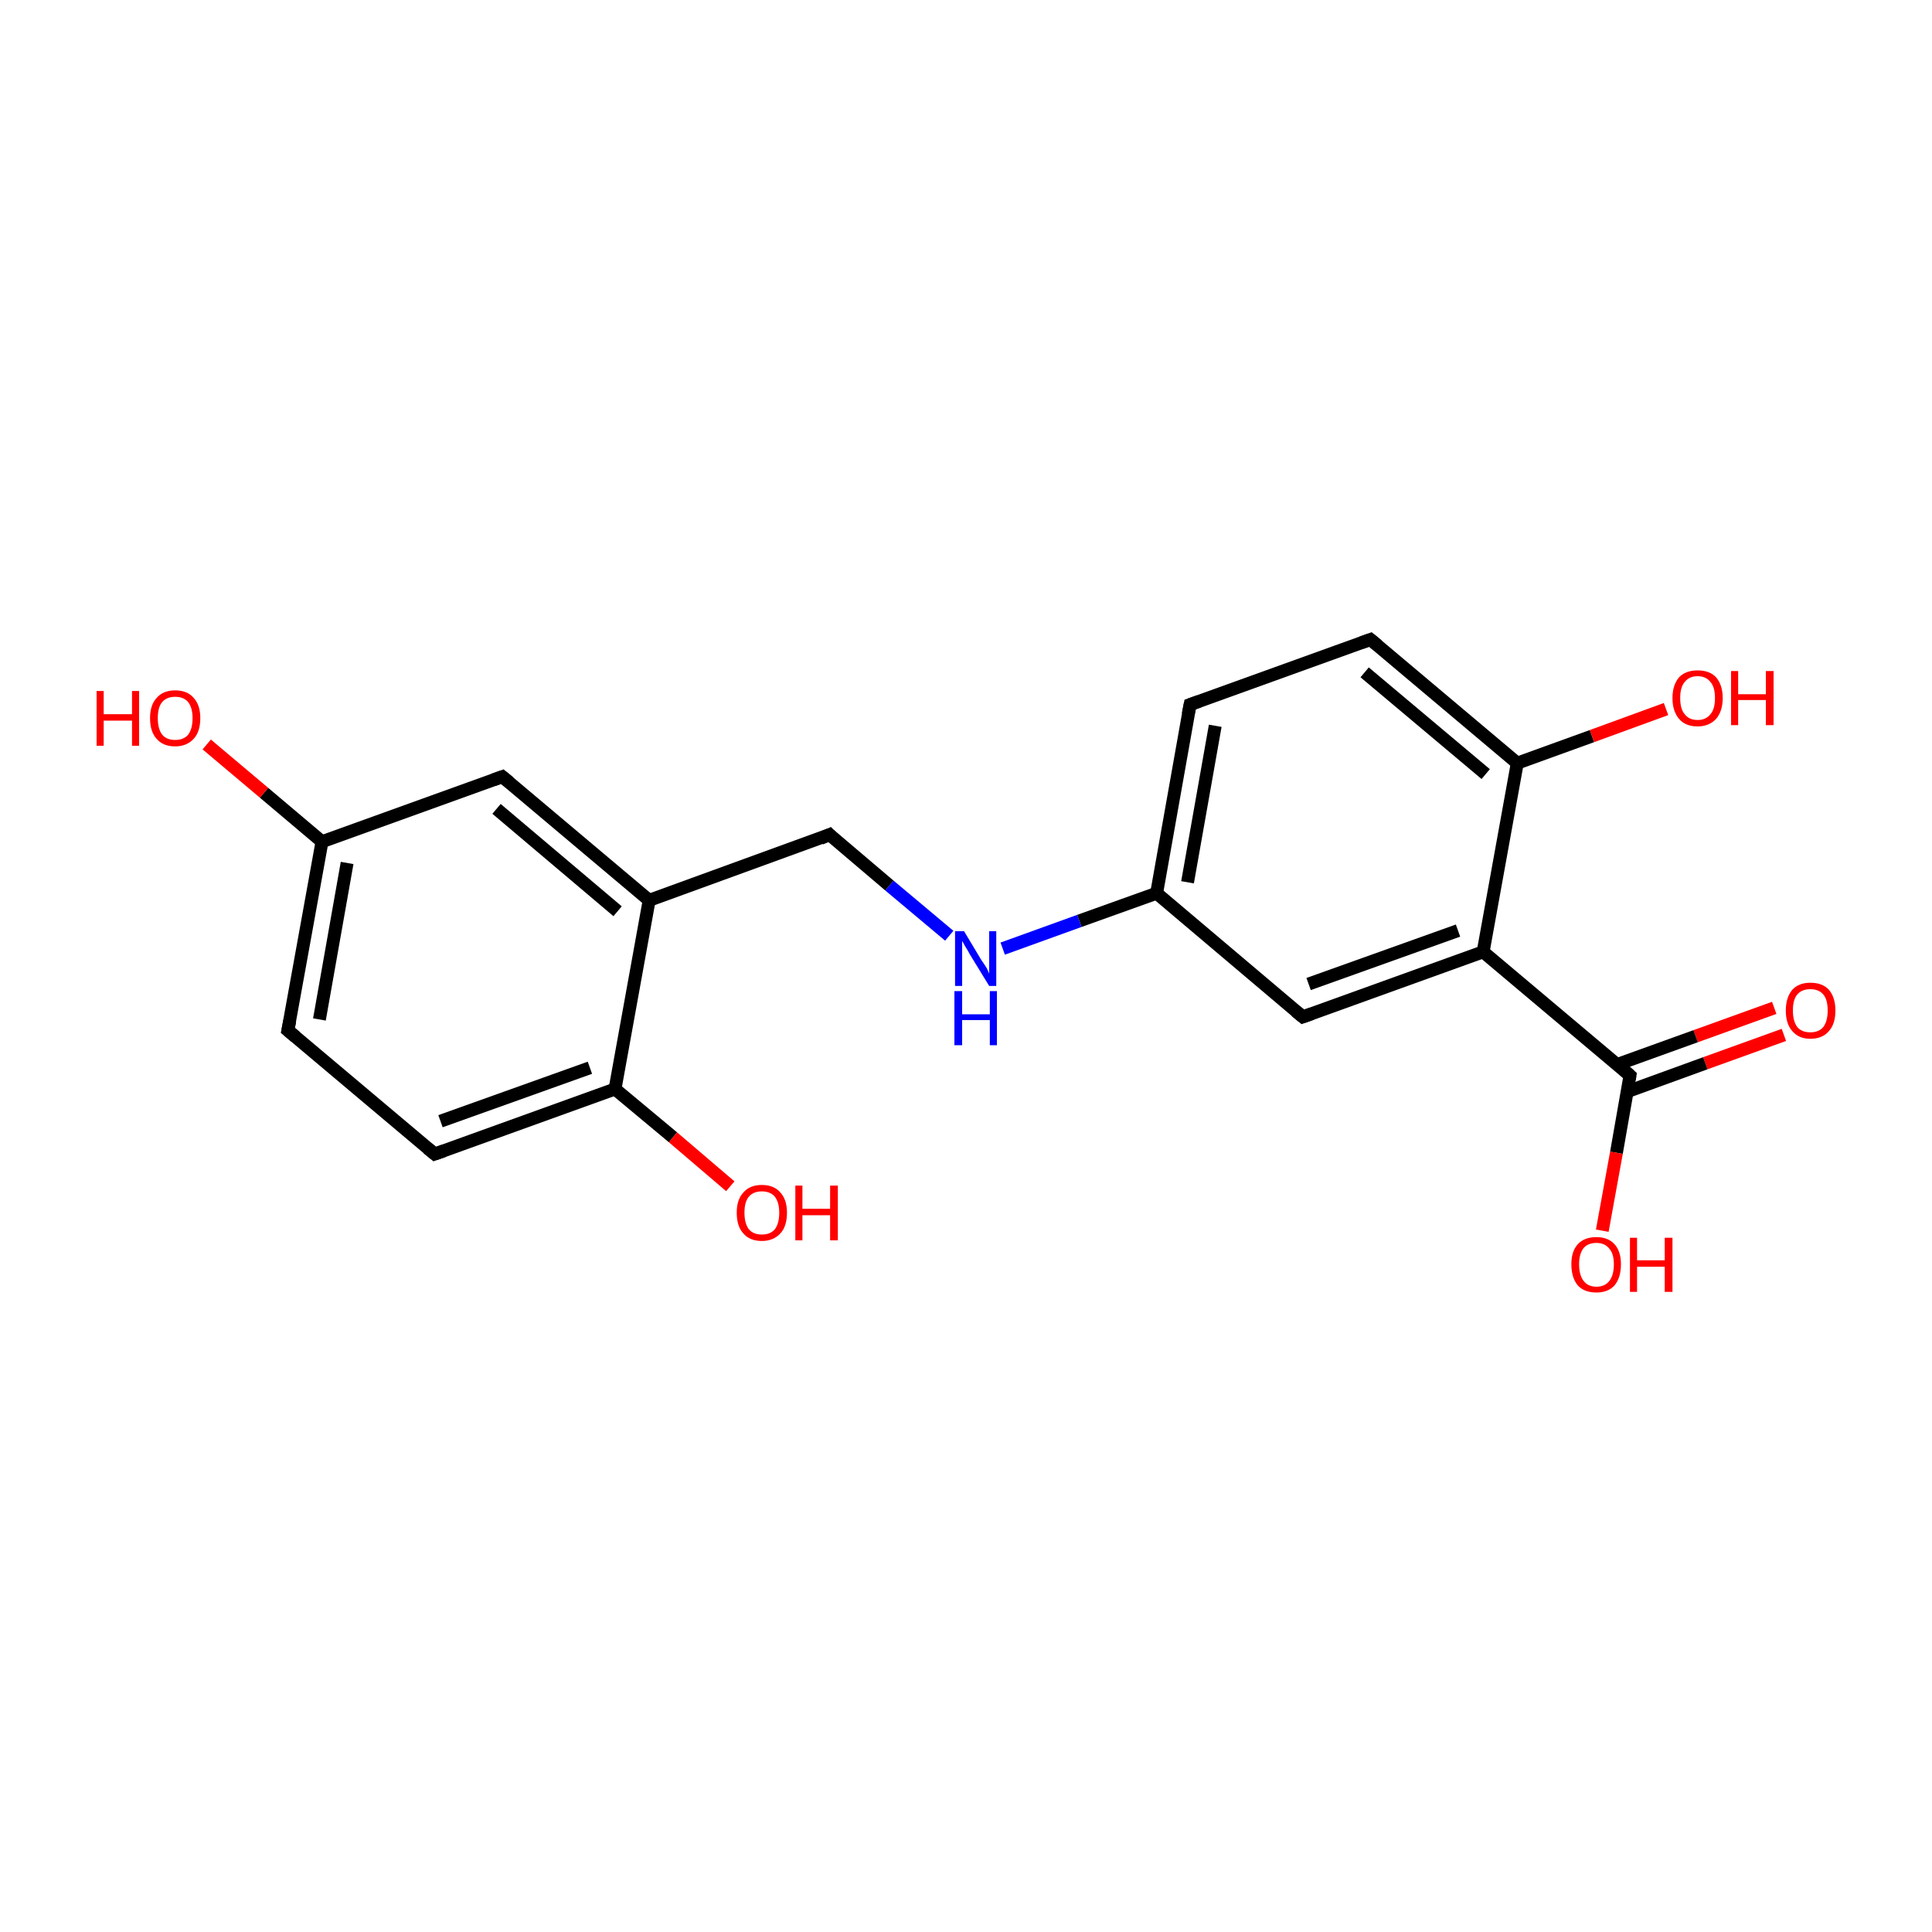 <?xml version='1.0' encoding='iso-8859-1'?>
<svg version='1.1' baseProfile='full'
              xmlns='http://www.w3.org/2000/svg'
                      xmlns:rdkit='http://www.rdkit.org/xml'
                      xmlns:xlink='http://www.w3.org/1999/xlink'
                  xml:space='preserve'
width='300px' height='300px' viewBox='0 0 300 300'>
<!-- END OF HEADER -->
<rect style='opacity:1.0;fill:#FFFFFF;stroke:none' width='300.0' height='300.0' x='0.0' y='0.0'> </rect>
<path class='bond-0 atom-0 atom-1' d='M 277.0,160.7 L 264.8,165.1' style='fill:none;fill-rule:evenodd;stroke:#FF0000;stroke-width:2.0px;stroke-linecap:butt;stroke-linejoin:miter;stroke-opacity:1' />
<path class='bond-0 atom-0 atom-1' d='M 264.8,165.1 L 252.7,169.5' style='fill:none;fill-rule:evenodd;stroke:#000000;stroke-width:2.0px;stroke-linecap:butt;stroke-linejoin:miter;stroke-opacity:1' />
<path class='bond-0 atom-0 atom-1' d='M 275.5,156.5 L 263.3,160.9' style='fill:none;fill-rule:evenodd;stroke:#FF0000;stroke-width:2.0px;stroke-linecap:butt;stroke-linejoin:miter;stroke-opacity:1' />
<path class='bond-0 atom-0 atom-1' d='M 263.3,160.9 L 251.1,165.3' style='fill:none;fill-rule:evenodd;stroke:#000000;stroke-width:2.0px;stroke-linecap:butt;stroke-linejoin:miter;stroke-opacity:1' />
<path class='bond-1 atom-1 atom-2' d='M 253.1,167.0 L 251.0,179.0' style='fill:none;fill-rule:evenodd;stroke:#000000;stroke-width:2.0px;stroke-linecap:butt;stroke-linejoin:miter;stroke-opacity:1' />
<path class='bond-1 atom-1 atom-2' d='M 251.0,179.0 L 248.8,191.1' style='fill:none;fill-rule:evenodd;stroke:#FF0000;stroke-width:2.0px;stroke-linecap:butt;stroke-linejoin:miter;stroke-opacity:1' />
<path class='bond-2 atom-1 atom-3' d='M 253.1,167.0 L 230.3,147.8' style='fill:none;fill-rule:evenodd;stroke:#000000;stroke-width:2.0px;stroke-linecap:butt;stroke-linejoin:miter;stroke-opacity:1' />
<path class='bond-3 atom-3 atom-4' d='M 230.3,147.8 L 202.3,157.9' style='fill:none;fill-rule:evenodd;stroke:#000000;stroke-width:2.0px;stroke-linecap:butt;stroke-linejoin:miter;stroke-opacity:1' />
<path class='bond-3 atom-3 atom-4' d='M 226.4,144.5 L 203.2,152.8' style='fill:none;fill-rule:evenodd;stroke:#000000;stroke-width:2.0px;stroke-linecap:butt;stroke-linejoin:miter;stroke-opacity:1' />
<path class='bond-4 atom-4 atom-5' d='M 202.3,157.9 L 179.6,138.7' style='fill:none;fill-rule:evenodd;stroke:#000000;stroke-width:2.0px;stroke-linecap:butt;stroke-linejoin:miter;stroke-opacity:1' />
<path class='bond-5 atom-5 atom-6' d='M 179.6,138.7 L 167.6,143.0' style='fill:none;fill-rule:evenodd;stroke:#000000;stroke-width:2.0px;stroke-linecap:butt;stroke-linejoin:miter;stroke-opacity:1' />
<path class='bond-5 atom-5 atom-6' d='M 167.6,143.0 L 155.7,147.3' style='fill:none;fill-rule:evenodd;stroke:#0000FF;stroke-width:2.0px;stroke-linecap:butt;stroke-linejoin:miter;stroke-opacity:1' />
<path class='bond-6 atom-6 atom-7' d='M 147.4,145.3 L 138.1,137.5' style='fill:none;fill-rule:evenodd;stroke:#0000FF;stroke-width:2.0px;stroke-linecap:butt;stroke-linejoin:miter;stroke-opacity:1' />
<path class='bond-6 atom-6 atom-7' d='M 138.1,137.5 L 128.8,129.6' style='fill:none;fill-rule:evenodd;stroke:#000000;stroke-width:2.0px;stroke-linecap:butt;stroke-linejoin:miter;stroke-opacity:1' />
<path class='bond-7 atom-7 atom-8' d='M 128.8,129.6 L 100.8,139.8' style='fill:none;fill-rule:evenodd;stroke:#000000;stroke-width:2.0px;stroke-linecap:butt;stroke-linejoin:miter;stroke-opacity:1' />
<path class='bond-8 atom-8 atom-9' d='M 100.8,139.8 L 78.0,120.6' style='fill:none;fill-rule:evenodd;stroke:#000000;stroke-width:2.0px;stroke-linecap:butt;stroke-linejoin:miter;stroke-opacity:1' />
<path class='bond-8 atom-8 atom-9' d='M 95.9,141.5 L 77.1,125.6' style='fill:none;fill-rule:evenodd;stroke:#000000;stroke-width:2.0px;stroke-linecap:butt;stroke-linejoin:miter;stroke-opacity:1' />
<path class='bond-9 atom-9 atom-10' d='M 78.0,120.6 L 50.0,130.7' style='fill:none;fill-rule:evenodd;stroke:#000000;stroke-width:2.0px;stroke-linecap:butt;stroke-linejoin:miter;stroke-opacity:1' />
<path class='bond-10 atom-10 atom-11' d='M 50.0,130.7 L 41.0,123.1' style='fill:none;fill-rule:evenodd;stroke:#000000;stroke-width:2.0px;stroke-linecap:butt;stroke-linejoin:miter;stroke-opacity:1' />
<path class='bond-10 atom-10 atom-11' d='M 41.0,123.1 L 32.1,115.6' style='fill:none;fill-rule:evenodd;stroke:#FF0000;stroke-width:2.0px;stroke-linecap:butt;stroke-linejoin:miter;stroke-opacity:1' />
<path class='bond-11 atom-10 atom-12' d='M 50.0,130.7 L 44.7,160.0' style='fill:none;fill-rule:evenodd;stroke:#000000;stroke-width:2.0px;stroke-linecap:butt;stroke-linejoin:miter;stroke-opacity:1' />
<path class='bond-11 atom-10 atom-12' d='M 53.9,134.0 L 49.6,158.3' style='fill:none;fill-rule:evenodd;stroke:#000000;stroke-width:2.0px;stroke-linecap:butt;stroke-linejoin:miter;stroke-opacity:1' />
<path class='bond-12 atom-12 atom-13' d='M 44.7,160.0 L 67.5,179.2' style='fill:none;fill-rule:evenodd;stroke:#000000;stroke-width:2.0px;stroke-linecap:butt;stroke-linejoin:miter;stroke-opacity:1' />
<path class='bond-13 atom-13 atom-14' d='M 67.5,179.2 L 95.5,169.1' style='fill:none;fill-rule:evenodd;stroke:#000000;stroke-width:2.0px;stroke-linecap:butt;stroke-linejoin:miter;stroke-opacity:1' />
<path class='bond-13 atom-13 atom-14' d='M 68.4,174.1 L 91.6,165.8' style='fill:none;fill-rule:evenodd;stroke:#000000;stroke-width:2.0px;stroke-linecap:butt;stroke-linejoin:miter;stroke-opacity:1' />
<path class='bond-14 atom-14 atom-15' d='M 95.5,169.1 L 104.5,176.6' style='fill:none;fill-rule:evenodd;stroke:#000000;stroke-width:2.0px;stroke-linecap:butt;stroke-linejoin:miter;stroke-opacity:1' />
<path class='bond-14 atom-14 atom-15' d='M 104.5,176.6 L 113.4,184.2' style='fill:none;fill-rule:evenodd;stroke:#FF0000;stroke-width:2.0px;stroke-linecap:butt;stroke-linejoin:miter;stroke-opacity:1' />
<path class='bond-15 atom-5 atom-16' d='M 179.6,138.7 L 184.8,109.4' style='fill:none;fill-rule:evenodd;stroke:#000000;stroke-width:2.0px;stroke-linecap:butt;stroke-linejoin:miter;stroke-opacity:1' />
<path class='bond-15 atom-5 atom-16' d='M 184.4,137.0 L 188.7,112.7' style='fill:none;fill-rule:evenodd;stroke:#000000;stroke-width:2.0px;stroke-linecap:butt;stroke-linejoin:miter;stroke-opacity:1' />
<path class='bond-16 atom-16 atom-17' d='M 184.8,109.4 L 212.8,99.3' style='fill:none;fill-rule:evenodd;stroke:#000000;stroke-width:2.0px;stroke-linecap:butt;stroke-linejoin:miter;stroke-opacity:1' />
<path class='bond-17 atom-17 atom-18' d='M 212.8,99.3 L 235.6,118.5' style='fill:none;fill-rule:evenodd;stroke:#000000;stroke-width:2.0px;stroke-linecap:butt;stroke-linejoin:miter;stroke-opacity:1' />
<path class='bond-17 atom-17 atom-18' d='M 211.9,104.4 L 230.7,120.2' style='fill:none;fill-rule:evenodd;stroke:#000000;stroke-width:2.0px;stroke-linecap:butt;stroke-linejoin:miter;stroke-opacity:1' />
<path class='bond-18 atom-18 atom-19' d='M 235.6,118.5 L 247.2,114.3' style='fill:none;fill-rule:evenodd;stroke:#000000;stroke-width:2.0px;stroke-linecap:butt;stroke-linejoin:miter;stroke-opacity:1' />
<path class='bond-18 atom-18 atom-19' d='M 247.2,114.3 L 258.7,110.1' style='fill:none;fill-rule:evenodd;stroke:#FF0000;stroke-width:2.0px;stroke-linecap:butt;stroke-linejoin:miter;stroke-opacity:1' />
<path class='bond-19 atom-18 atom-3' d='M 235.6,118.5 L 230.3,147.8' style='fill:none;fill-rule:evenodd;stroke:#000000;stroke-width:2.0px;stroke-linecap:butt;stroke-linejoin:miter;stroke-opacity:1' />
<path class='bond-20 atom-14 atom-8' d='M 95.5,169.1 L 100.8,139.8' style='fill:none;fill-rule:evenodd;stroke:#000000;stroke-width:2.0px;stroke-linecap:butt;stroke-linejoin:miter;stroke-opacity:1' />
<path d='M 253.0,167.6 L 253.1,167.0 L 252.0,166.0' style='fill:none;stroke:#000000;stroke-width:2.0px;stroke-linecap:butt;stroke-linejoin:miter;stroke-miterlimit:10;stroke-opacity:1;' />
<path d='M 203.7,157.4 L 202.3,157.9 L 201.2,157.0' style='fill:none;stroke:#000000;stroke-width:2.0px;stroke-linecap:butt;stroke-linejoin:miter;stroke-miterlimit:10;stroke-opacity:1;' />
<path d='M 129.2,130.0 L 128.8,129.6 L 127.4,130.2' style='fill:none;stroke:#000000;stroke-width:2.0px;stroke-linecap:butt;stroke-linejoin:miter;stroke-miterlimit:10;stroke-opacity:1;' />
<path d='M 79.1,121.5 L 78.0,120.6 L 76.6,121.1' style='fill:none;stroke:#000000;stroke-width:2.0px;stroke-linecap:butt;stroke-linejoin:miter;stroke-miterlimit:10;stroke-opacity:1;' />
<path d='M 45.0,158.5 L 44.7,160.0 L 45.9,161.0' style='fill:none;stroke:#000000;stroke-width:2.0px;stroke-linecap:butt;stroke-linejoin:miter;stroke-miterlimit:10;stroke-opacity:1;' />
<path d='M 66.4,178.3 L 67.5,179.2 L 68.9,178.7' style='fill:none;stroke:#000000;stroke-width:2.0px;stroke-linecap:butt;stroke-linejoin:miter;stroke-miterlimit:10;stroke-opacity:1;' />
<path d='M 184.5,110.9 L 184.8,109.4 L 186.2,108.9' style='fill:none;stroke:#000000;stroke-width:2.0px;stroke-linecap:butt;stroke-linejoin:miter;stroke-miterlimit:10;stroke-opacity:1;' />
<path d='M 211.4,99.8 L 212.8,99.3 L 213.9,100.2' style='fill:none;stroke:#000000;stroke-width:2.0px;stroke-linecap:butt;stroke-linejoin:miter;stroke-miterlimit:10;stroke-opacity:1;' />
<path class='atom-0' d='M 277.3 156.9
Q 277.3 154.9, 278.3 153.7
Q 279.3 152.6, 281.1 152.6
Q 283.0 152.6, 284.0 153.7
Q 285.0 154.9, 285.0 156.9
Q 285.0 159.0, 284.0 160.1
Q 283.0 161.3, 281.1 161.3
Q 279.3 161.3, 278.3 160.1
Q 277.3 159.0, 277.3 156.9
M 281.1 160.3
Q 282.4 160.3, 283.1 159.5
Q 283.8 158.6, 283.8 156.9
Q 283.8 155.2, 283.1 154.4
Q 282.4 153.6, 281.1 153.6
Q 279.8 153.6, 279.1 154.4
Q 278.4 155.2, 278.4 156.9
Q 278.4 158.6, 279.1 159.5
Q 279.8 160.3, 281.1 160.3
' fill='#FF0000'/>
<path class='atom-2' d='M 244.0 196.3
Q 244.0 194.3, 245.0 193.2
Q 246.0 192.1, 247.9 192.1
Q 249.7 192.1, 250.7 193.2
Q 251.7 194.3, 251.7 196.3
Q 251.7 198.4, 250.7 199.6
Q 249.7 200.7, 247.9 200.7
Q 246.0 200.7, 245.0 199.6
Q 244.0 198.4, 244.0 196.3
M 247.9 199.8
Q 249.2 199.8, 249.9 198.9
Q 250.6 198.0, 250.6 196.3
Q 250.6 194.7, 249.9 193.9
Q 249.2 193.0, 247.9 193.0
Q 246.6 193.0, 245.9 193.8
Q 245.2 194.7, 245.2 196.3
Q 245.2 198.0, 245.9 198.9
Q 246.6 199.8, 247.9 199.8
' fill='#FF0000'/>
<path class='atom-2' d='M 253.1 192.2
L 254.2 192.2
L 254.2 195.7
L 258.5 195.7
L 258.5 192.2
L 259.7 192.2
L 259.7 200.6
L 258.5 200.6
L 258.5 196.7
L 254.2 196.7
L 254.2 200.6
L 253.1 200.6
L 253.1 192.2
' fill='#FF0000'/>
<path class='atom-6' d='M 149.7 144.6
L 152.4 149.1
Q 152.7 149.5, 153.2 150.3
Q 153.6 151.1, 153.6 151.2
L 153.6 144.6
L 154.7 144.6
L 154.7 153.1
L 153.6 153.1
L 150.6 148.2
Q 150.3 147.6, 149.9 147.0
Q 149.5 146.3, 149.4 146.1
L 149.4 153.1
L 148.3 153.1
L 148.3 144.6
L 149.7 144.6
' fill='#0000FF'/>
<path class='atom-6' d='M 148.2 153.9
L 149.4 153.9
L 149.4 157.5
L 153.7 157.5
L 153.7 153.9
L 154.8 153.9
L 154.8 162.3
L 153.7 162.3
L 153.7 158.4
L 149.4 158.4
L 149.4 162.3
L 148.2 162.3
L 148.2 153.9
' fill='#0000FF'/>
<path class='atom-11' d='M 15.0 107.3
L 16.1 107.3
L 16.1 110.9
L 20.5 110.9
L 20.5 107.3
L 21.6 107.3
L 21.6 115.8
L 20.5 115.8
L 20.5 111.9
L 16.1 111.9
L 16.1 115.8
L 15.0 115.8
L 15.0 107.3
' fill='#FF0000'/>
<path class='atom-11' d='M 23.3 111.5
Q 23.3 109.5, 24.3 108.4
Q 25.3 107.2, 27.2 107.2
Q 29.1 107.2, 30.1 108.4
Q 31.1 109.5, 31.1 111.5
Q 31.1 113.6, 30.1 114.7
Q 29.0 115.9, 27.2 115.9
Q 25.3 115.9, 24.3 114.7
Q 23.3 113.6, 23.3 111.5
M 27.2 114.9
Q 28.5 114.9, 29.2 114.1
Q 29.9 113.2, 29.9 111.5
Q 29.9 109.9, 29.2 109.0
Q 28.5 108.2, 27.2 108.2
Q 25.9 108.2, 25.2 109.0
Q 24.5 109.8, 24.5 111.5
Q 24.5 113.2, 25.2 114.1
Q 25.9 114.9, 27.2 114.9
' fill='#FF0000'/>
<path class='atom-15' d='M 114.4 188.3
Q 114.4 186.3, 115.4 185.2
Q 116.4 184.0, 118.3 184.0
Q 120.2 184.0, 121.2 185.2
Q 122.2 186.3, 122.2 188.3
Q 122.2 190.4, 121.2 191.5
Q 120.1 192.7, 118.3 192.7
Q 116.4 192.7, 115.4 191.5
Q 114.4 190.4, 114.4 188.3
M 118.3 191.7
Q 119.6 191.7, 120.3 190.9
Q 121.0 190.0, 121.0 188.3
Q 121.0 186.7, 120.3 185.8
Q 119.6 185.0, 118.3 185.0
Q 117.0 185.0, 116.3 185.8
Q 115.6 186.6, 115.6 188.3
Q 115.6 190.0, 116.3 190.9
Q 117.0 191.7, 118.3 191.7
' fill='#FF0000'/>
<path class='atom-15' d='M 123.5 184.1
L 124.6 184.1
L 124.6 187.7
L 128.9 187.7
L 128.9 184.1
L 130.1 184.1
L 130.1 192.6
L 128.9 192.6
L 128.9 188.7
L 124.6 188.7
L 124.6 192.6
L 123.5 192.6
L 123.5 184.1
' fill='#FF0000'/>
<path class='atom-19' d='M 259.7 108.4
Q 259.7 106.4, 260.7 105.2
Q 261.7 104.1, 263.6 104.1
Q 265.5 104.1, 266.5 105.2
Q 267.5 106.4, 267.5 108.4
Q 267.5 110.4, 266.5 111.6
Q 265.4 112.8, 263.6 112.8
Q 261.7 112.8, 260.7 111.6
Q 259.7 110.4, 259.7 108.4
M 263.6 111.8
Q 264.9 111.8, 265.6 110.9
Q 266.3 110.1, 266.3 108.4
Q 266.3 106.7, 265.6 105.9
Q 264.9 105.0, 263.6 105.0
Q 262.3 105.0, 261.6 105.9
Q 260.9 106.7, 260.9 108.4
Q 260.9 110.1, 261.6 110.9
Q 262.3 111.8, 263.6 111.8
' fill='#FF0000'/>
<path class='atom-19' d='M 268.8 104.2
L 269.9 104.2
L 269.9 107.8
L 274.2 107.8
L 274.2 104.2
L 275.4 104.2
L 275.4 112.6
L 274.2 112.6
L 274.2 108.7
L 269.9 108.7
L 269.9 112.6
L 268.8 112.6
L 268.8 104.2
' fill='#FF0000'/>
</svg>
